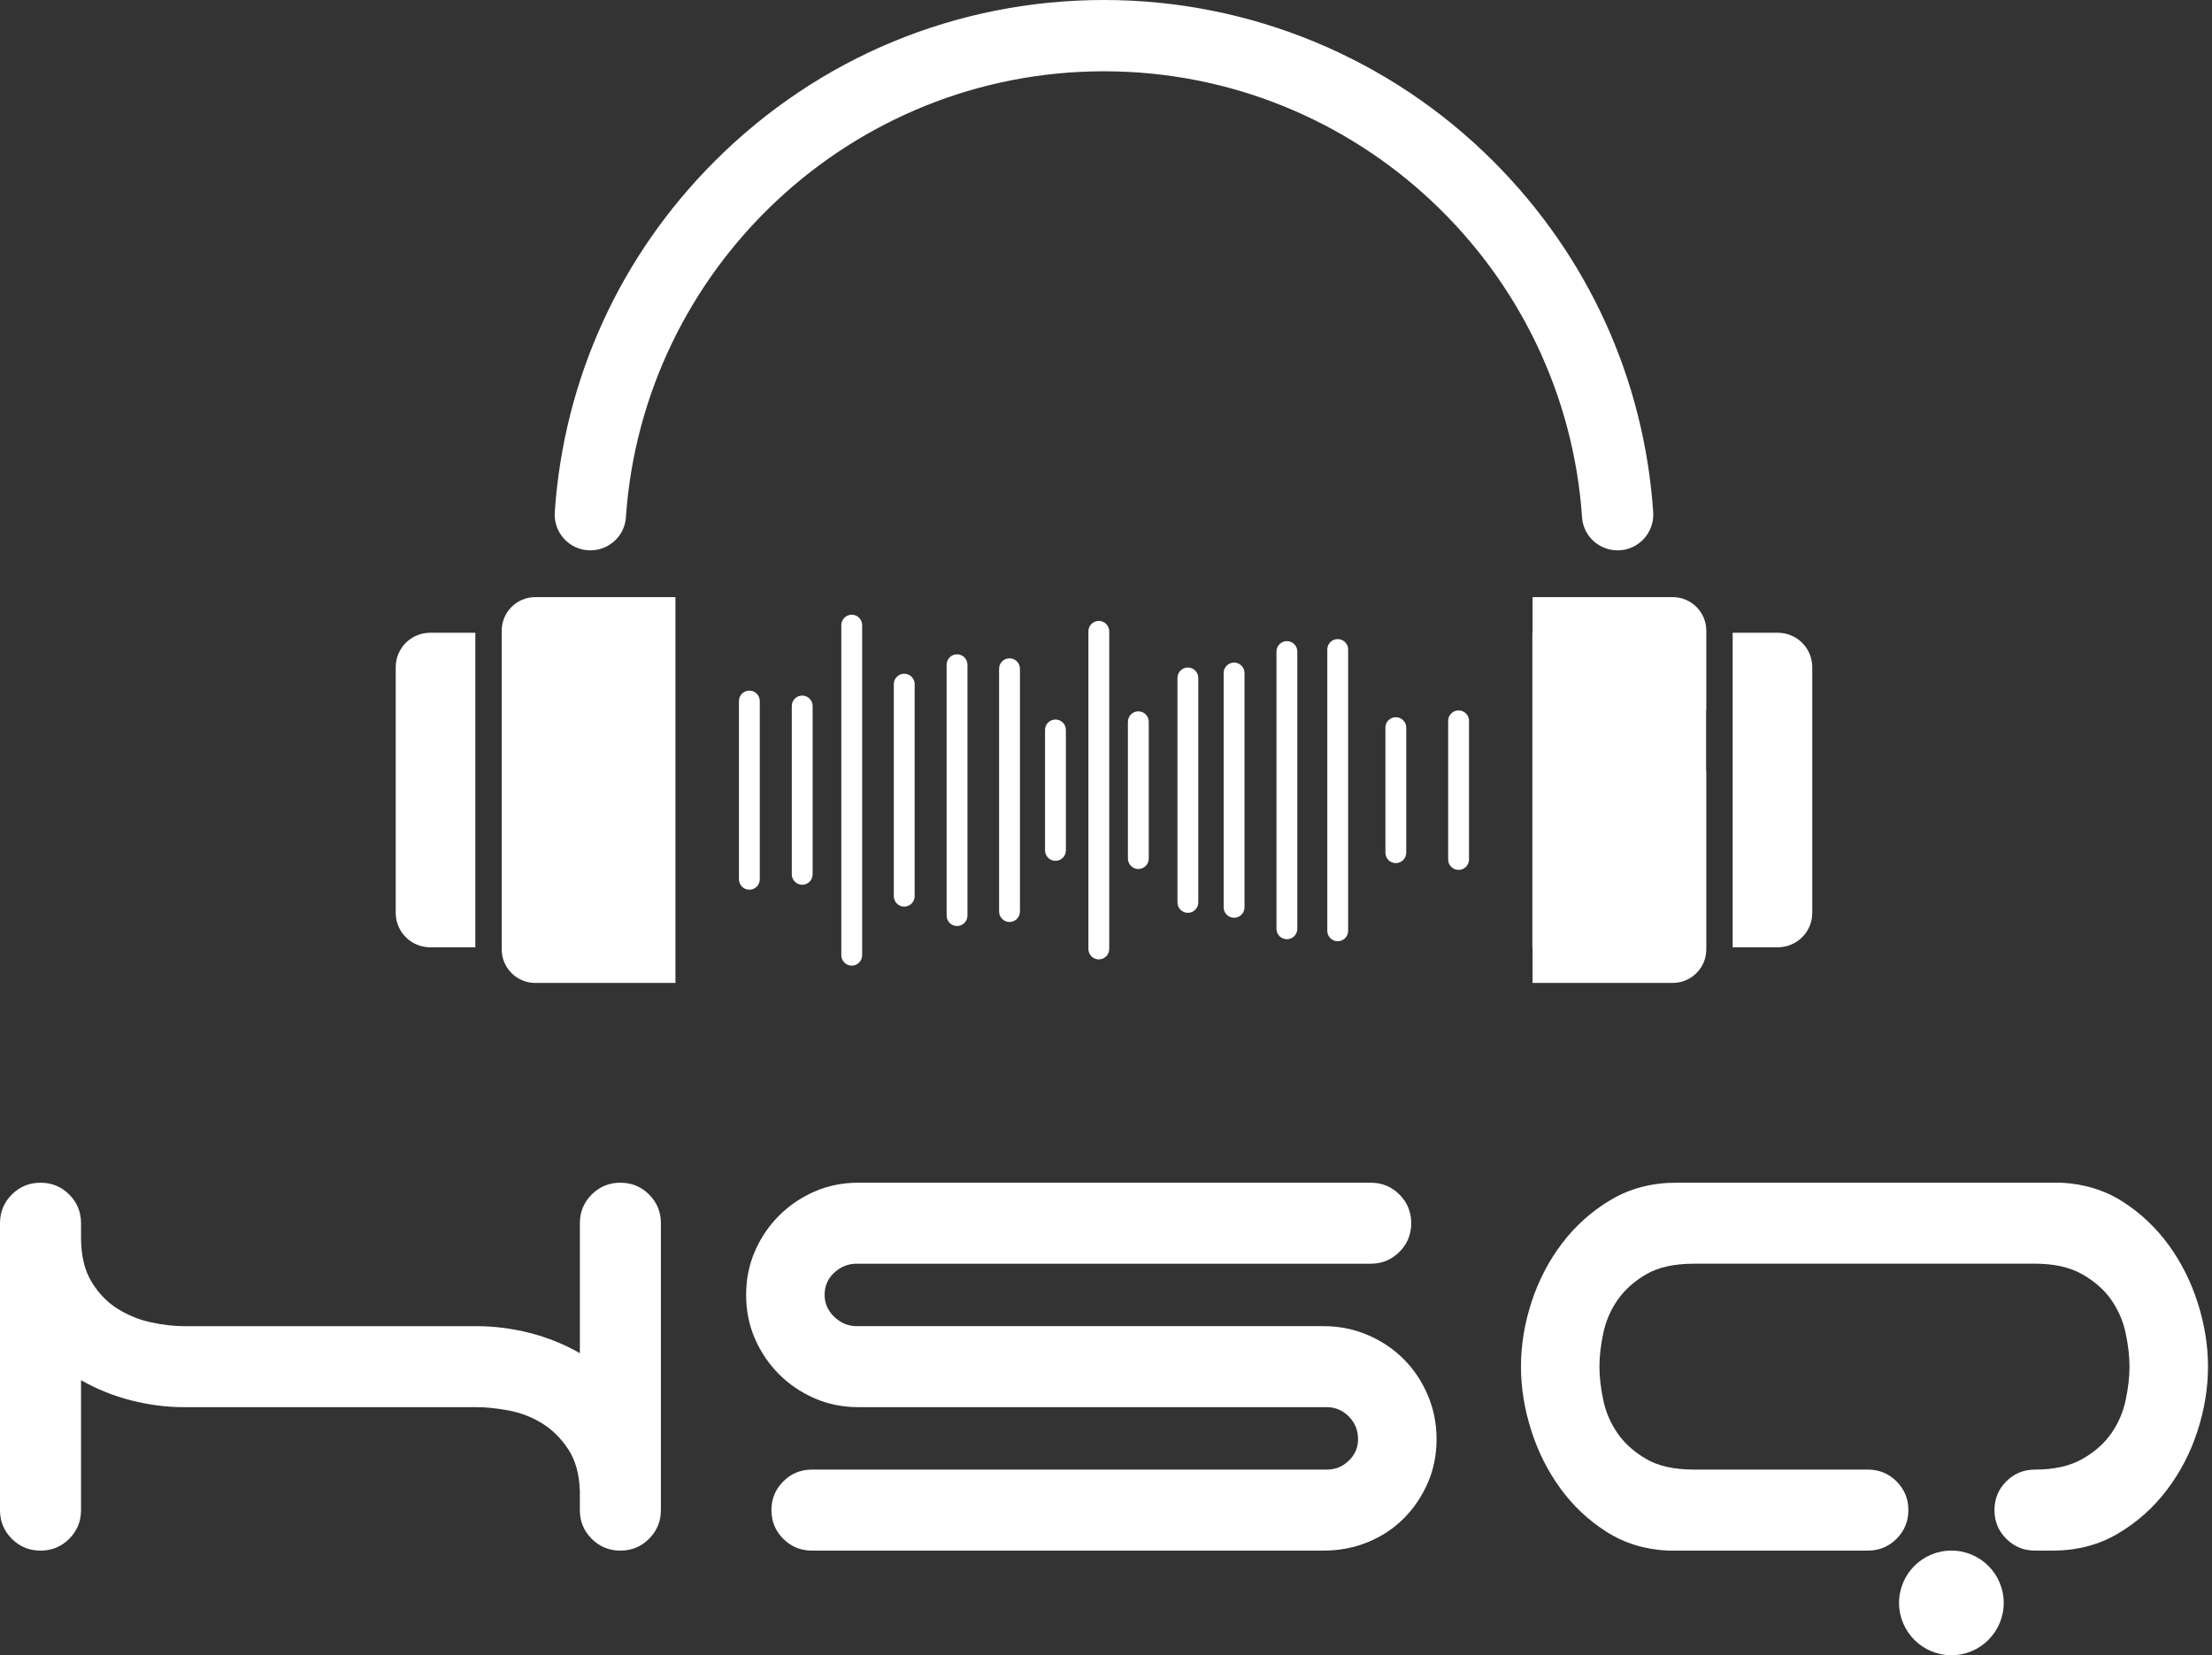 <svg width="334" height="250" viewBox="0 0 334 250" fill="none" xmlns="http://www.w3.org/2000/svg">
<rect x="0" y="0" width="334" height="250" fill="#333333" stroke="none"/>
<path d="M89.139 83.125C91.954 83.125 94.316 80.958 94.507 78.151C97.072 40.564 128.469 10.768 166.695 10.768C204.92 10.768 236.318 40.564 238.882 78.151C239.074 80.959 241.436 83.125 244.251 83.125C247.376 83.125 249.836 80.472 249.624 77.353C248.26 57.322 239.804 38.678 225.472 24.345C209.864 8.737 188.767 0 166.695 0C144.491 0 123.617 8.646 107.917 24.347C93.587 38.677 85.133 57.318 83.766 77.347C83.554 80.468 86.009 83.125 89.139 83.125Z" fill="white"/>
<path d="M75.754 95.257V95.569V124.296V132.598V143.078V143.389C75.754 146.19 78.024 148.459 80.823 148.459H101.988V143.078V116.44V107.243V95.57V90.189H80.823C78.023 90.188 75.754 92.458 75.754 95.257Z" fill="white"/>
<path d="M59.752 100.769V137.876C59.752 140.748 62.08 143.077 64.953 143.077H71.772V95.57H64.953C62.08 95.568 59.752 97.896 59.752 100.769Z" fill="white"/>
<path d="M252.573 90.188H231.409V95.569H231.378V143.077H231.409V148.458H252.573C255.374 148.458 257.643 146.187 257.643 143.388V116.439H257.612V107.242H257.643V95.258C257.643 92.459 255.374 90.188 252.573 90.188Z" fill="white"/>
<path d="M268.441 95.569H261.623V143.076H268.441C271.313 143.076 273.642 140.748 273.642 137.875V100.768C273.641 97.896 271.313 95.569 268.441 95.569Z" fill="white"/>
<path d="M113.149 134.378C112.281 134.378 111.576 133.674 111.576 132.805V105.882C111.576 105.013 112.281 104.309 113.149 104.309C114.018 104.309 114.723 105.013 114.723 105.882V132.804C114.723 133.674 114.018 134.378 113.149 134.378Z" fill="white"/>
<path d="M121.13 133.63C120.261 133.63 119.556 132.925 119.556 132.056V106.63C119.556 105.762 120.261 105.057 121.13 105.057C121.998 105.057 122.703 105.762 122.703 106.63V132.056C122.703 132.925 122 133.63 121.13 133.63Z" fill="white"/>
<path d="M128.607 145.845C127.739 145.845 127.034 145.14 127.034 144.271V94.417C127.034 93.548 127.739 92.843 128.607 92.843C129.476 92.843 130.181 93.548 130.181 94.417V144.271C130.181 145.14 129.476 145.845 128.607 145.845Z" fill="white"/>
<path d="M136.533 136.929C135.665 136.929 134.96 136.224 134.96 135.356V103.331C134.96 102.463 135.665 101.758 136.533 101.758C137.402 101.758 138.107 102.463 138.107 103.331V135.354C138.107 136.224 137.402 136.929 136.533 136.929Z" fill="white"/>
<path d="M144.508 139.862C143.64 139.862 142.935 139.157 142.935 138.288V100.398C142.935 99.53 143.64 98.825 144.508 98.825C145.377 98.825 146.082 99.53 146.082 100.398V138.288C146.082 139.158 145.378 139.862 144.508 139.862Z" fill="white"/>
<path d="M152.433 139.253C151.565 139.253 150.86 138.549 150.86 137.68V101.004C150.86 100.135 151.565 99.43 152.433 99.43C153.302 99.43 154.007 100.135 154.007 101.004V137.68C154.007 138.55 153.303 139.253 152.433 139.253Z" fill="white"/>
<path d="M159.368 130.016C158.5 130.016 157.795 129.311 157.795 128.443V110.246C157.795 109.377 158.5 108.673 159.368 108.673C160.237 108.673 160.942 109.377 160.942 110.246V128.443C160.942 129.313 160.237 130.016 159.368 130.016Z" fill="white"/>
<path d="M171.883 131.25C171.014 131.25 170.31 130.545 170.31 129.677V109.013C170.31 108.144 171.014 107.439 171.883 107.439C172.752 107.439 173.456 108.144 173.456 109.013V129.677C173.456 130.545 172.752 131.25 171.883 131.25Z" fill="white"/>
<path d="M165.915 144.906C165.047 144.906 164.342 144.201 164.342 143.332V95.356C164.342 94.487 165.047 93.782 165.915 93.782C166.784 93.782 167.489 94.487 167.489 95.356V143.332C167.489 144.202 166.784 144.906 165.915 144.906Z" fill="white"/>
<path d="M186.339 138.616C185.471 138.616 184.766 137.912 184.766 137.043V101.646C184.766 100.777 185.471 100.073 186.339 100.073C187.208 100.073 187.913 100.777 187.913 101.646V137.043C187.913 137.912 187.209 138.616 186.339 138.616Z" fill="white"/>
<path d="M179.363 137.868C178.494 137.868 177.789 137.164 177.789 136.295V102.394C177.789 101.525 178.494 100.82 179.363 100.82C180.231 100.82 180.936 101.525 180.936 102.394V136.295C180.938 137.164 180.233 137.868 179.363 137.868Z" fill="white"/>
<path d="M194.314 141.857C193.446 141.857 192.741 141.152 192.741 140.284V98.405C192.741 97.537 193.446 96.832 194.314 96.832C195.183 96.832 195.888 97.537 195.888 98.405V140.284C195.888 141.152 195.183 141.857 194.314 141.857Z" fill="white"/>
<path d="M201.988 142.165C201.119 142.165 200.415 141.461 200.415 140.592V98.1C200.415 97.231 201.119 96.526 201.988 96.526C202.857 96.526 203.562 97.231 203.562 98.1V140.592C203.562 141.461 202.857 142.165 201.988 142.165Z" fill="white"/>
<path d="M210.762 130.361C209.894 130.361 209.189 129.656 209.189 128.787V109.901C209.189 109.032 209.894 108.327 210.762 108.327C211.631 108.327 212.336 109.032 212.336 109.901V128.787C212.336 129.656 211.631 130.361 210.762 130.361Z" fill="white"/>
<path d="M220.238 131.386C219.37 131.386 218.665 130.682 218.665 129.813V108.874C218.665 108.005 219.37 107.3 220.238 107.3C221.107 107.3 221.812 108.005 221.812 108.874V129.813C221.812 130.683 221.108 131.386 220.238 131.386Z" fill="white"/>
<path d="M99.789 228.08C99.789 229.781 99.193 231.225 98.005 232.414C96.814 233.605 95.37 234.198 93.672 234.198C91.971 234.198 90.527 233.605 89.338 232.414C88.147 231.225 87.554 229.781 87.554 228.08V225.15C87.468 222.6 86.873 220.498 85.769 218.841C84.665 217.185 83.348 215.89 81.819 214.955C80.289 214.02 78.633 213.384 76.849 213.043C75.064 212.705 73.449 212.533 72.006 212.533H50.34H49.958H49.448H27.783C25.149 212.533 22.494 212.194 19.818 211.514C17.141 210.834 14.613 209.815 12.236 208.456V228.082C12.236 229.783 11.64 231.226 10.451 232.415C9.261 233.606 7.817 234.2 6.118 234.2C4.417 234.2 2.974 233.606 1.784 232.415C0.593 231.226 0 229.783 0 228.082V184.751C0 183.052 0.593 181.608 1.784 180.417C2.972 179.228 4.417 178.633 6.118 178.633C7.816 178.633 9.261 179.228 10.451 180.417C11.64 181.608 12.236 183.051 12.236 184.751V186.917C12.236 189.637 12.766 191.869 13.829 193.609C14.89 195.351 16.207 196.711 17.78 197.687C19.351 198.665 21.031 199.344 22.815 199.726C24.599 200.109 26.256 200.3 27.785 200.3H49.833H49.961H50.343H72.009C74.641 200.3 77.297 200.641 79.974 201.319C82.651 201.999 85.177 203.02 87.558 204.377V184.751C87.558 183.052 88.151 181.608 89.342 180.417C90.53 179.228 91.975 178.633 93.676 178.633C95.374 178.633 96.818 179.228 98.009 180.417C99.197 181.608 99.793 183.051 99.793 184.751V228.08H99.789Z" fill="white"/>
<path d="M122.985 211.193C120.946 210.301 119.161 209.091 117.632 207.562C116.103 206.033 114.892 204.249 113.999 202.209C113.107 200.17 112.661 197.961 112.661 195.581C112.661 193.204 113.107 190.994 113.999 188.955C114.892 186.915 116.102 185.131 117.632 183.602C119.161 182.073 120.946 180.862 122.985 179.969C125.024 179.076 127.233 178.631 129.612 178.631H206.971C208.67 178.631 210.114 179.225 211.305 180.415C212.493 181.606 213.089 183.049 213.089 184.748C213.089 186.449 212.493 187.893 211.305 189.082C210.114 190.273 208.671 190.866 206.971 190.866H129.356C128.082 190.866 126.955 191.312 125.979 192.205C125.001 193.098 124.513 194.224 124.513 195.583C124.513 196.857 125 197.963 125.979 198.896C126.955 199.832 128.081 200.297 129.356 200.297H199.833C202.211 200.297 204.441 200.743 206.524 201.636C208.605 202.529 210.411 203.738 211.941 205.269C213.471 206.798 214.682 208.604 215.573 210.686C216.466 212.769 216.911 214.999 216.911 217.377C216.911 219.757 216.466 221.966 215.573 224.004C214.68 226.043 213.471 227.827 211.941 229.356C210.412 230.885 208.607 232.076 206.524 232.925C204.441 233.775 202.211 234.199 199.833 234.199H122.601C120.9 234.199 119.457 233.605 118.267 232.415C117.076 231.225 116.483 229.782 116.483 228.081C116.483 226.383 117.076 224.938 118.267 223.747C119.457 222.558 120.9 221.963 122.601 221.963H200.342C201.616 221.963 202.72 221.517 203.655 220.625C204.588 219.732 205.057 218.65 205.057 217.374C205.057 216.016 204.588 214.869 203.655 213.933C202.72 212.999 201.616 212.532 200.342 212.532H129.61C127.233 212.532 125.024 212.085 122.985 211.193Z" fill="white"/>
<path d="M331.868 196.855C330.849 193.628 329.383 190.696 327.472 188.062C325.56 185.429 323.244 183.241 320.525 181.498C317.805 179.758 314.704 178.802 311.222 178.631H253.107C249.452 178.631 246.181 179.48 243.293 181.18C240.404 182.881 237.94 185.067 235.901 187.744C233.862 190.421 232.311 193.396 231.249 196.665C230.186 199.936 229.656 203.187 229.656 206.414C229.656 209.558 230.166 212.744 231.185 215.973C232.205 219.203 233.67 222.134 235.582 224.766C237.493 227.4 239.806 229.589 242.528 231.33C245.246 233.072 248.346 234.028 251.831 234.197H282.035C283.734 234.197 285.178 233.604 286.369 232.413C287.557 231.224 288.153 229.78 288.153 228.08C288.153 226.381 287.557 224.937 286.369 223.746C285.178 222.556 283.734 221.962 282.035 221.962H255.781C252.806 221.962 250.407 221.431 248.58 220.368C246.751 219.306 245.308 218.011 244.247 216.482C243.184 214.952 242.463 213.276 242.081 211.447C241.698 209.621 241.507 207.942 241.507 206.413C241.507 204.884 241.698 203.207 242.081 201.378C242.463 199.552 243.184 197.873 244.247 196.344C245.308 194.815 246.753 193.52 248.58 192.457C250.406 191.395 252.806 190.864 255.781 190.864H307.269C310.157 190.864 312.536 191.395 314.406 192.457C316.274 193.52 317.74 194.815 318.803 196.344C319.864 197.873 320.587 199.552 320.97 201.378C321.351 203.207 321.543 204.884 321.543 206.413C321.543 207.942 321.352 209.62 320.97 211.447C320.587 213.276 319.865 214.952 318.803 216.482C317.74 218.011 316.274 219.308 314.406 220.368C312.536 221.431 310.157 221.962 307.269 221.962C305.568 221.962 304.125 222.556 302.937 223.746C301.746 224.937 301.153 226.38 301.153 228.08C301.153 229.78 301.746 231.224 302.937 232.413C304.125 233.604 305.57 234.197 307.269 234.197H309.946C313.598 234.197 316.87 233.349 319.759 231.648C322.647 229.95 325.111 227.761 327.151 225.084C329.19 222.407 330.739 219.435 331.803 216.163C332.864 212.893 333.396 209.644 333.396 206.414C333.397 203.271 332.889 200.085 331.868 196.855Z" fill="white"/>
<path d="M294.649 249.999C299.013 249.999 302.551 246.461 302.551 242.097C302.551 237.733 299.013 234.195 294.649 234.195C290.285 234.195 286.747 237.733 286.747 242.097C286.747 246.461 290.285 249.999 294.649 249.999Z" fill="white"/>
</svg>
